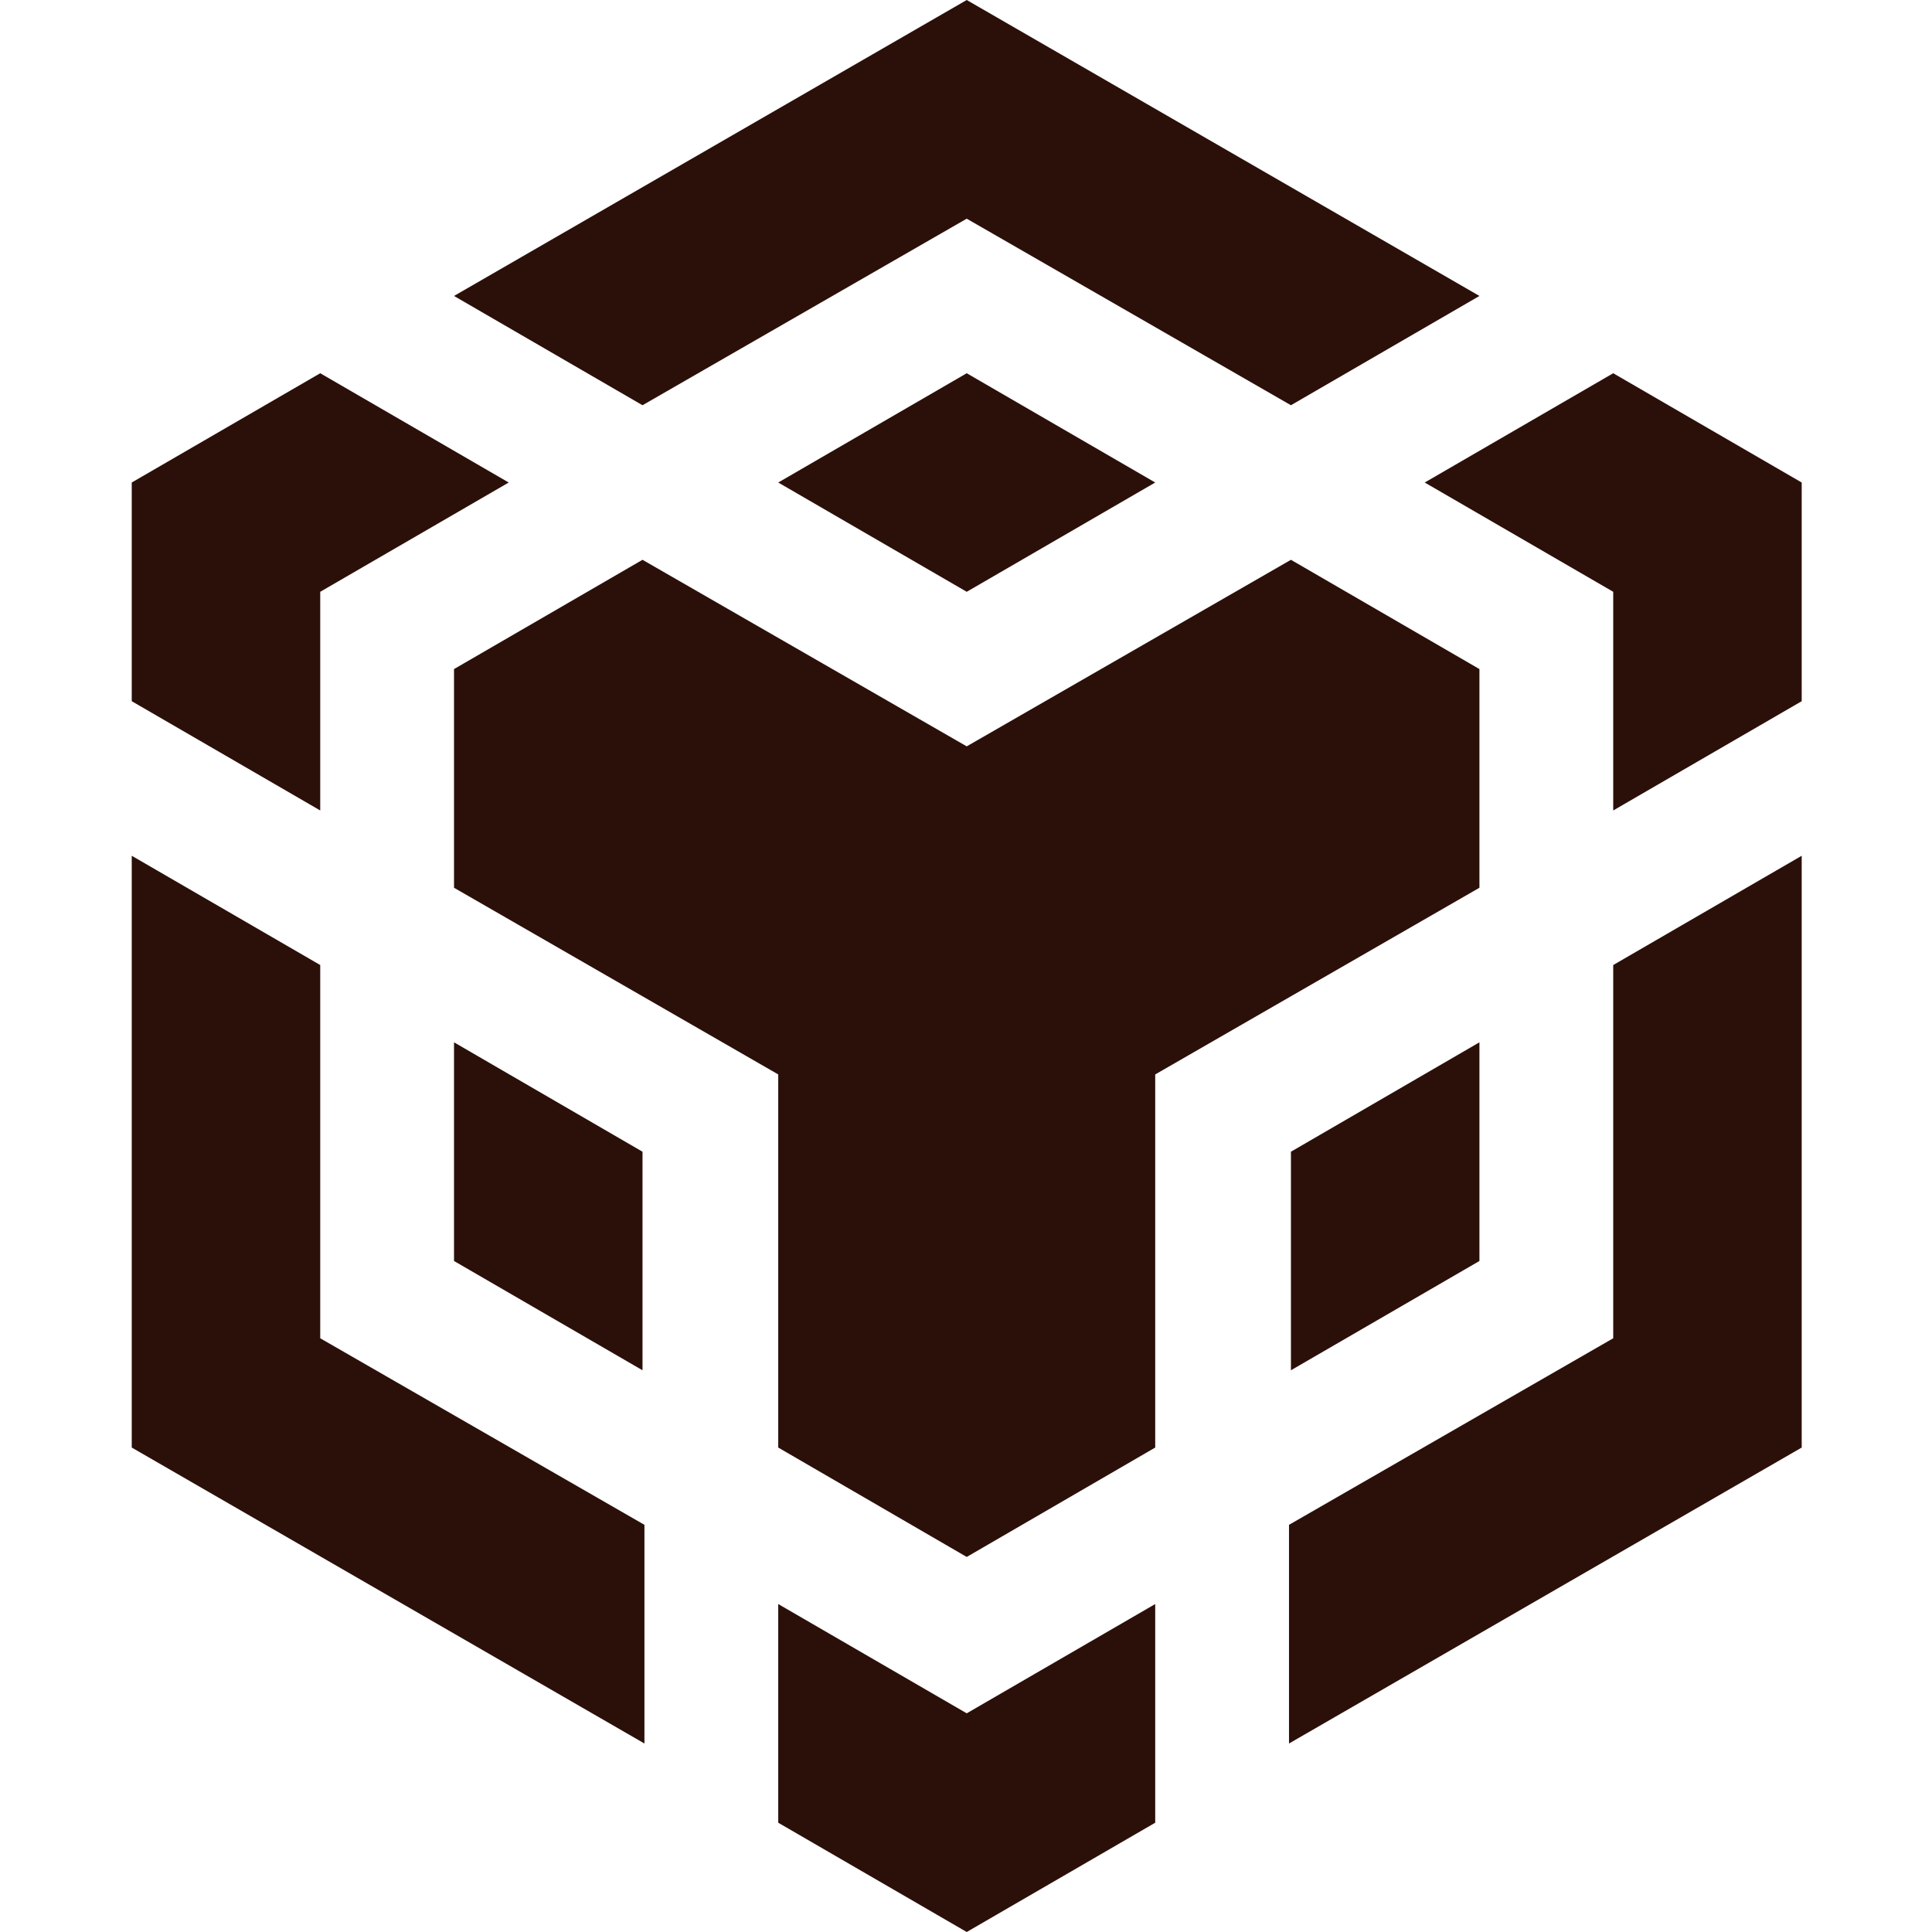<svg width="16" height="16" viewBox="0 0 16 16" fill="none" xmlns="http://www.w3.org/2000/svg"><path d="M3.76 2.451L8.006 0L12.252 2.451L10.691 3.356L8.006 1.811L5.321 3.356L3.76 2.451ZM12.252 5.541L10.691 4.636L8.006 6.181L5.321 4.636L3.76 5.541V7.352L6.445 8.898V11.988L8.006 12.894L9.567 11.988V8.898L12.252 7.352V5.541ZM12.252 10.443V8.632L10.691 9.538V11.348L12.252 10.443ZM13.36 11.083L10.675 12.628V14.439L14.921 11.988V7.087L13.36 7.992V11.083ZM11.799 3.996L13.36 4.901V6.712L14.921 5.807V3.996L13.36 3.091L11.799 3.996ZM6.445 13.284V15.095L8.006 16L9.567 15.095V13.284L8.006 14.189L6.445 13.284ZM3.76 10.443L5.321 11.348V9.538L3.76 8.632V10.443ZM6.445 3.996L8.006 4.901L9.567 3.996L8.006 3.091L6.445 3.996ZM2.652 4.901L4.213 3.996L2.652 3.091L1.091 3.996V5.807L2.652 6.712V4.901ZM2.652 7.992L1.091 7.087V11.988L5.337 14.439V12.628L2.652 11.083V7.992Z" fill="#2b1009"></path></svg>